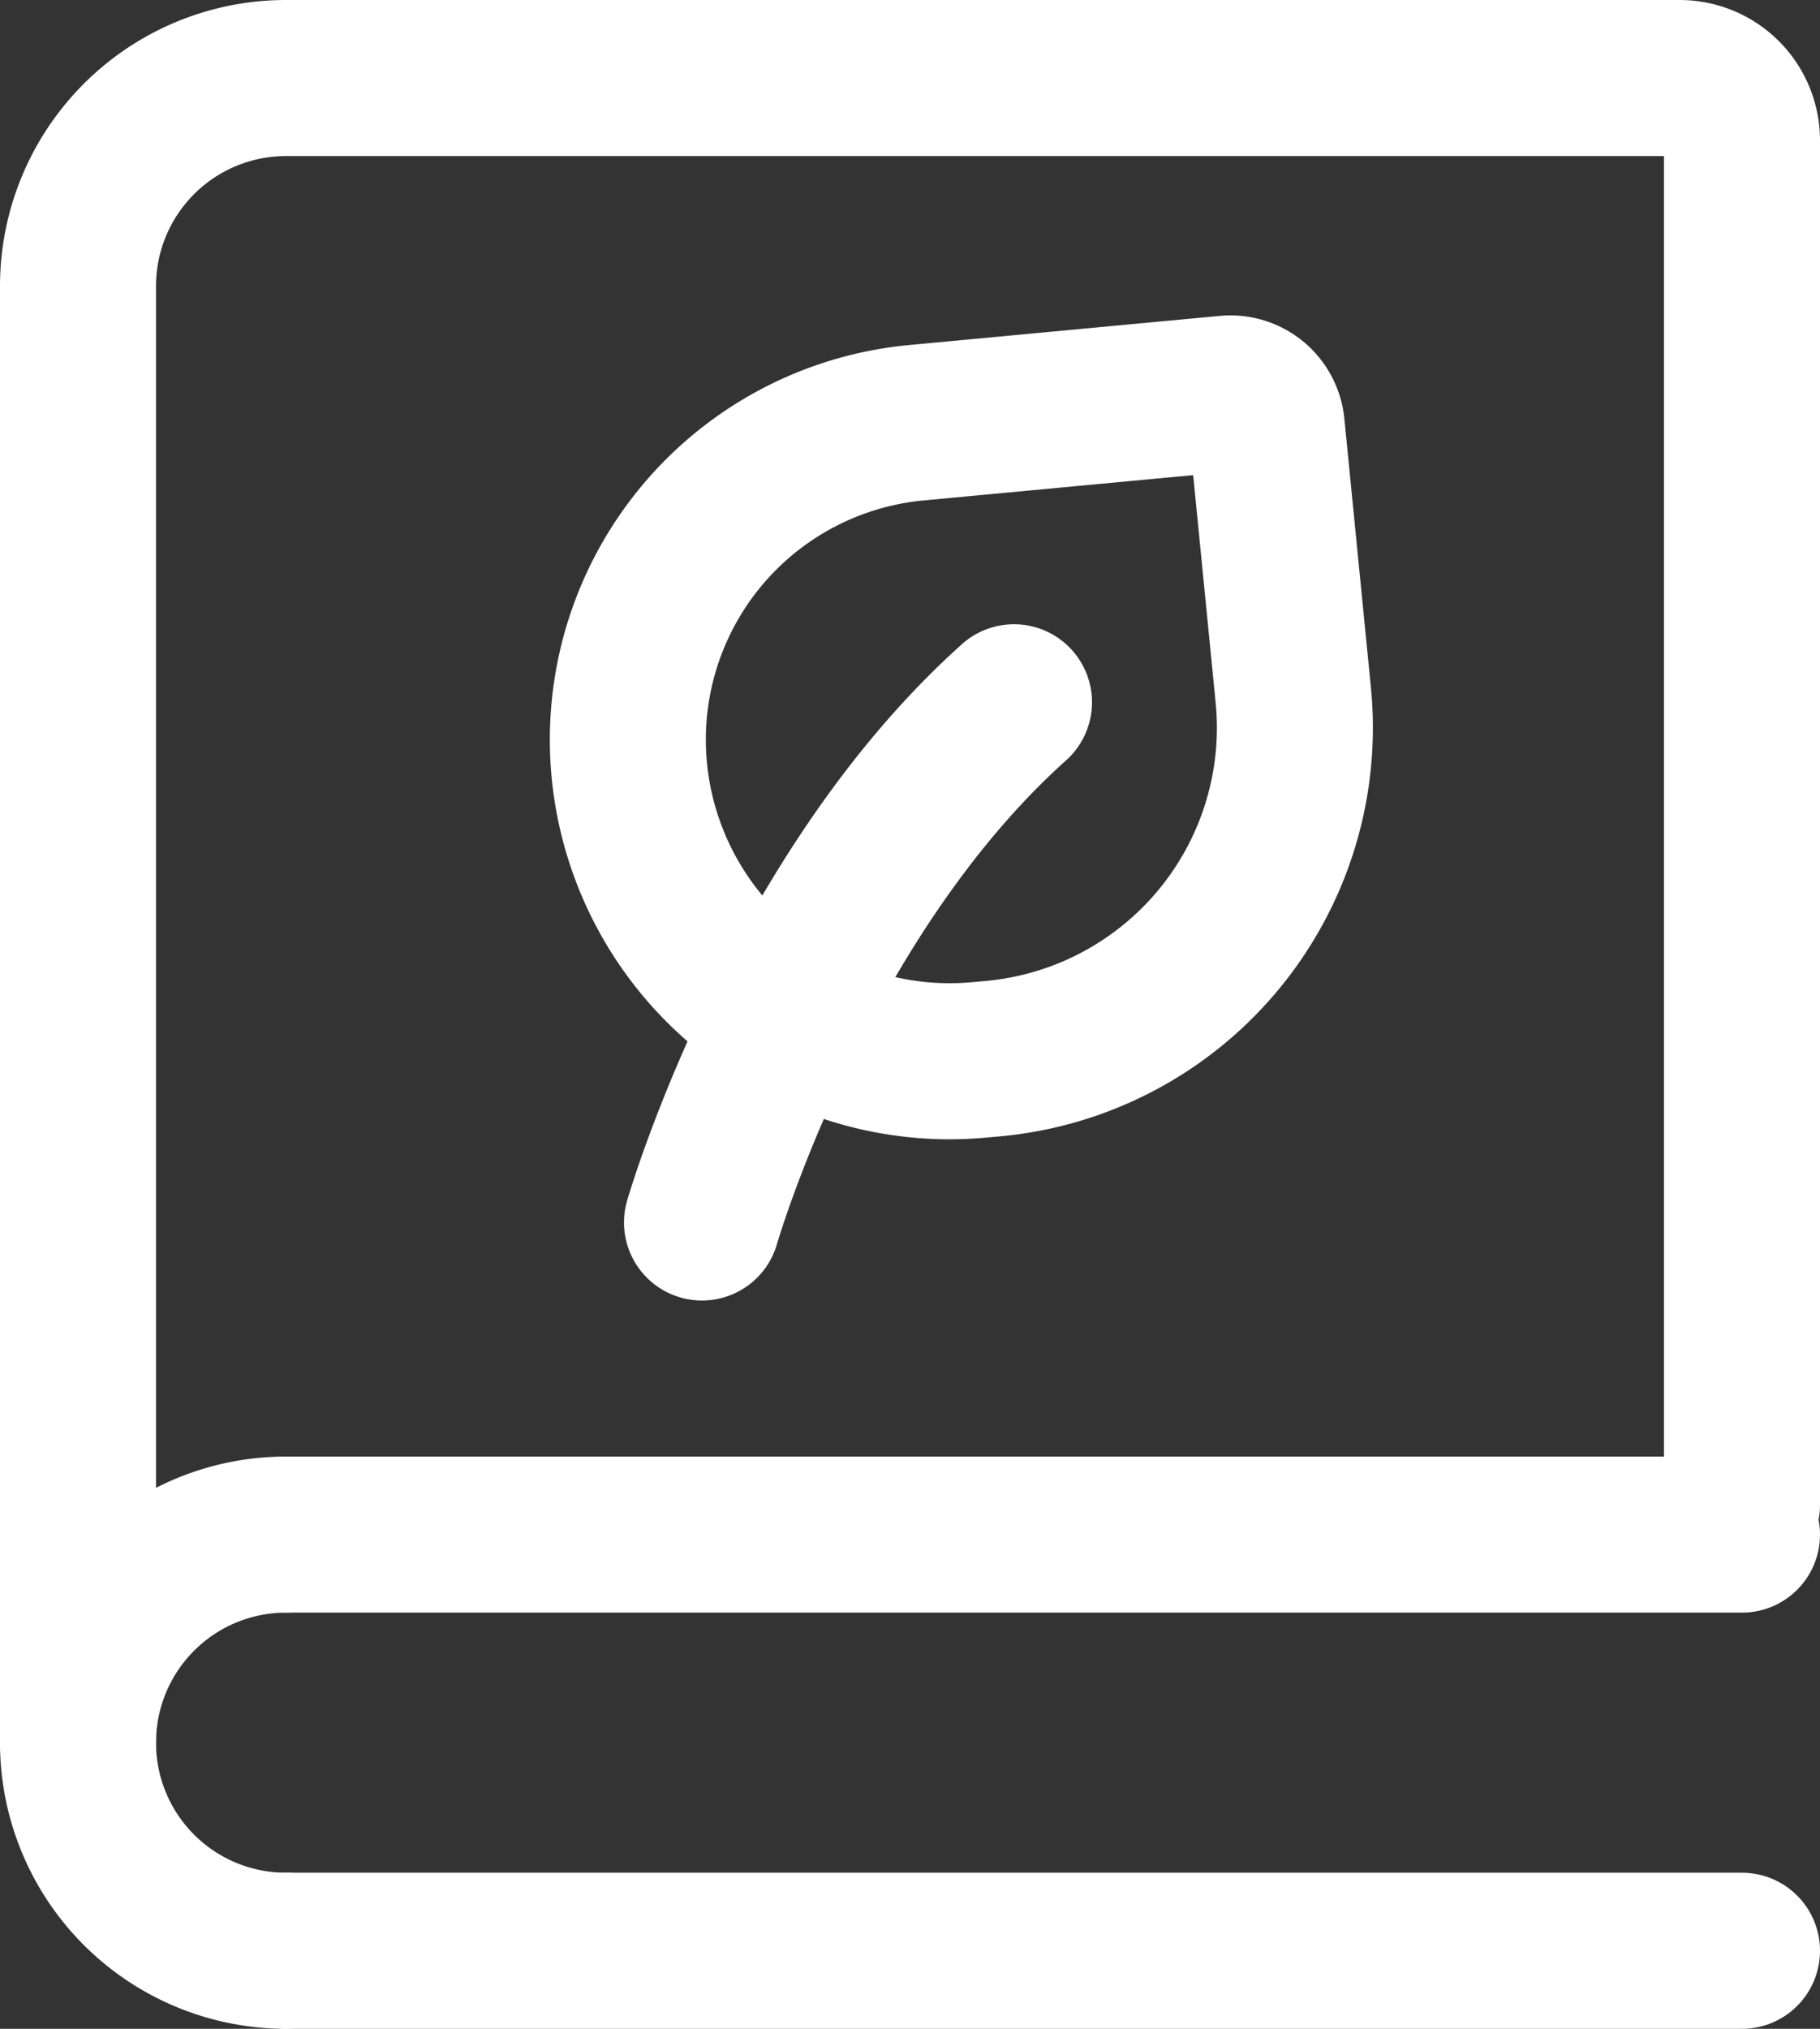 <?xml version="1.0" encoding="UTF-8" standalone="no"?>
<svg
   width="17.5"
   height="19.5"
   viewBox="0 0 17.5 19.5"
   stroke-width="1.5"
   fill="none"
   color="#000000"
   version="1.1"
   id="svg24"
   sodipodi:docname="ecology-book.svg"
   inkscape:export-filename="ecology-book_white.png"
   inkscape:export-xdpi="96"
   inkscape:export-ydpi="96"
   xmlns:inkscape="http://www.inkscape.org/namespaces/inkscape"
   xmlns:sodipodi="http://sodipodi.sourceforge.net/DTD/sodipodi-0.dtd"
   xmlns="http://www.w3.org/2000/svg"
   xmlns:svg="http://www.w3.org/2000/svg">
  <rect x="0" y="0" width="17.5" height="19.5" fill="#333333" stroke="none"/>
  <defs
     id="defs28" />
  <sodipodi:namedview
     id="namedview26"
     pagecolor="#ffffff"
     bordercolor="#000000"
     borderopacity="0.25"
     inkscape:showpageshadow="2"
     inkscape:pageopacity="0.0"
     inkscape:pagecheckerboard="0"
     inkscape:deskcolor="#d1d1d1"
     showgrid="false" />
  <path
     d="m 0.75,16.75 v -14 a 2,2 0 0 1 2,-2 h 13.4 a 0.6,0.6 0 0 1 0.6,0.6 v 13.114"
     stroke="#000000"
     stroke-width="1.5"
     stroke-linecap="round"
     id="path16"
     style="display:inline;stroke:#ffffff;stroke-opacity:1" />
  <path
     d="m 6.75,11.75 c 0,0 0.9,-3.118 3,-5 M 9.552,10.175 9.418,10.187 A 3.094,3.094 0 0 1 6.052,7.413 3.06,3.06 0 0 1 8.813,4.063 l 2.986,-0.28 a 0.35,0.35 0 0 1 0.381,0.314 l 0.255,2.58 a 3.194,3.194 0 0 1 -2.883,3.498 z"
     stroke="#000000"
     stroke-width="1.5"
     stroke-linecap="round"
     stroke-linejoin="round"
     id="path18"
     style="display:inline;stroke:#ffffff;stroke-opacity:1" />
  <path
     d="m 2.75,14.75 h 14 m -14,4 h 14"
     stroke="#000000"
     stroke-width="1.5"
     stroke-linecap="round"
     id="path20"
     style="display:inline;stroke:#ffffff;stroke-opacity:1" />
  <path
     d="m 2.75,18.75 a 2,2 0 1 1 0,-4"
     stroke="#000000"
     stroke-width="1.5"
     stroke-linecap="round"
     stroke-linejoin="round"
     id="path22"
     style="display:inline;stroke:#ffffff;stroke-opacity:1" />
</svg>
